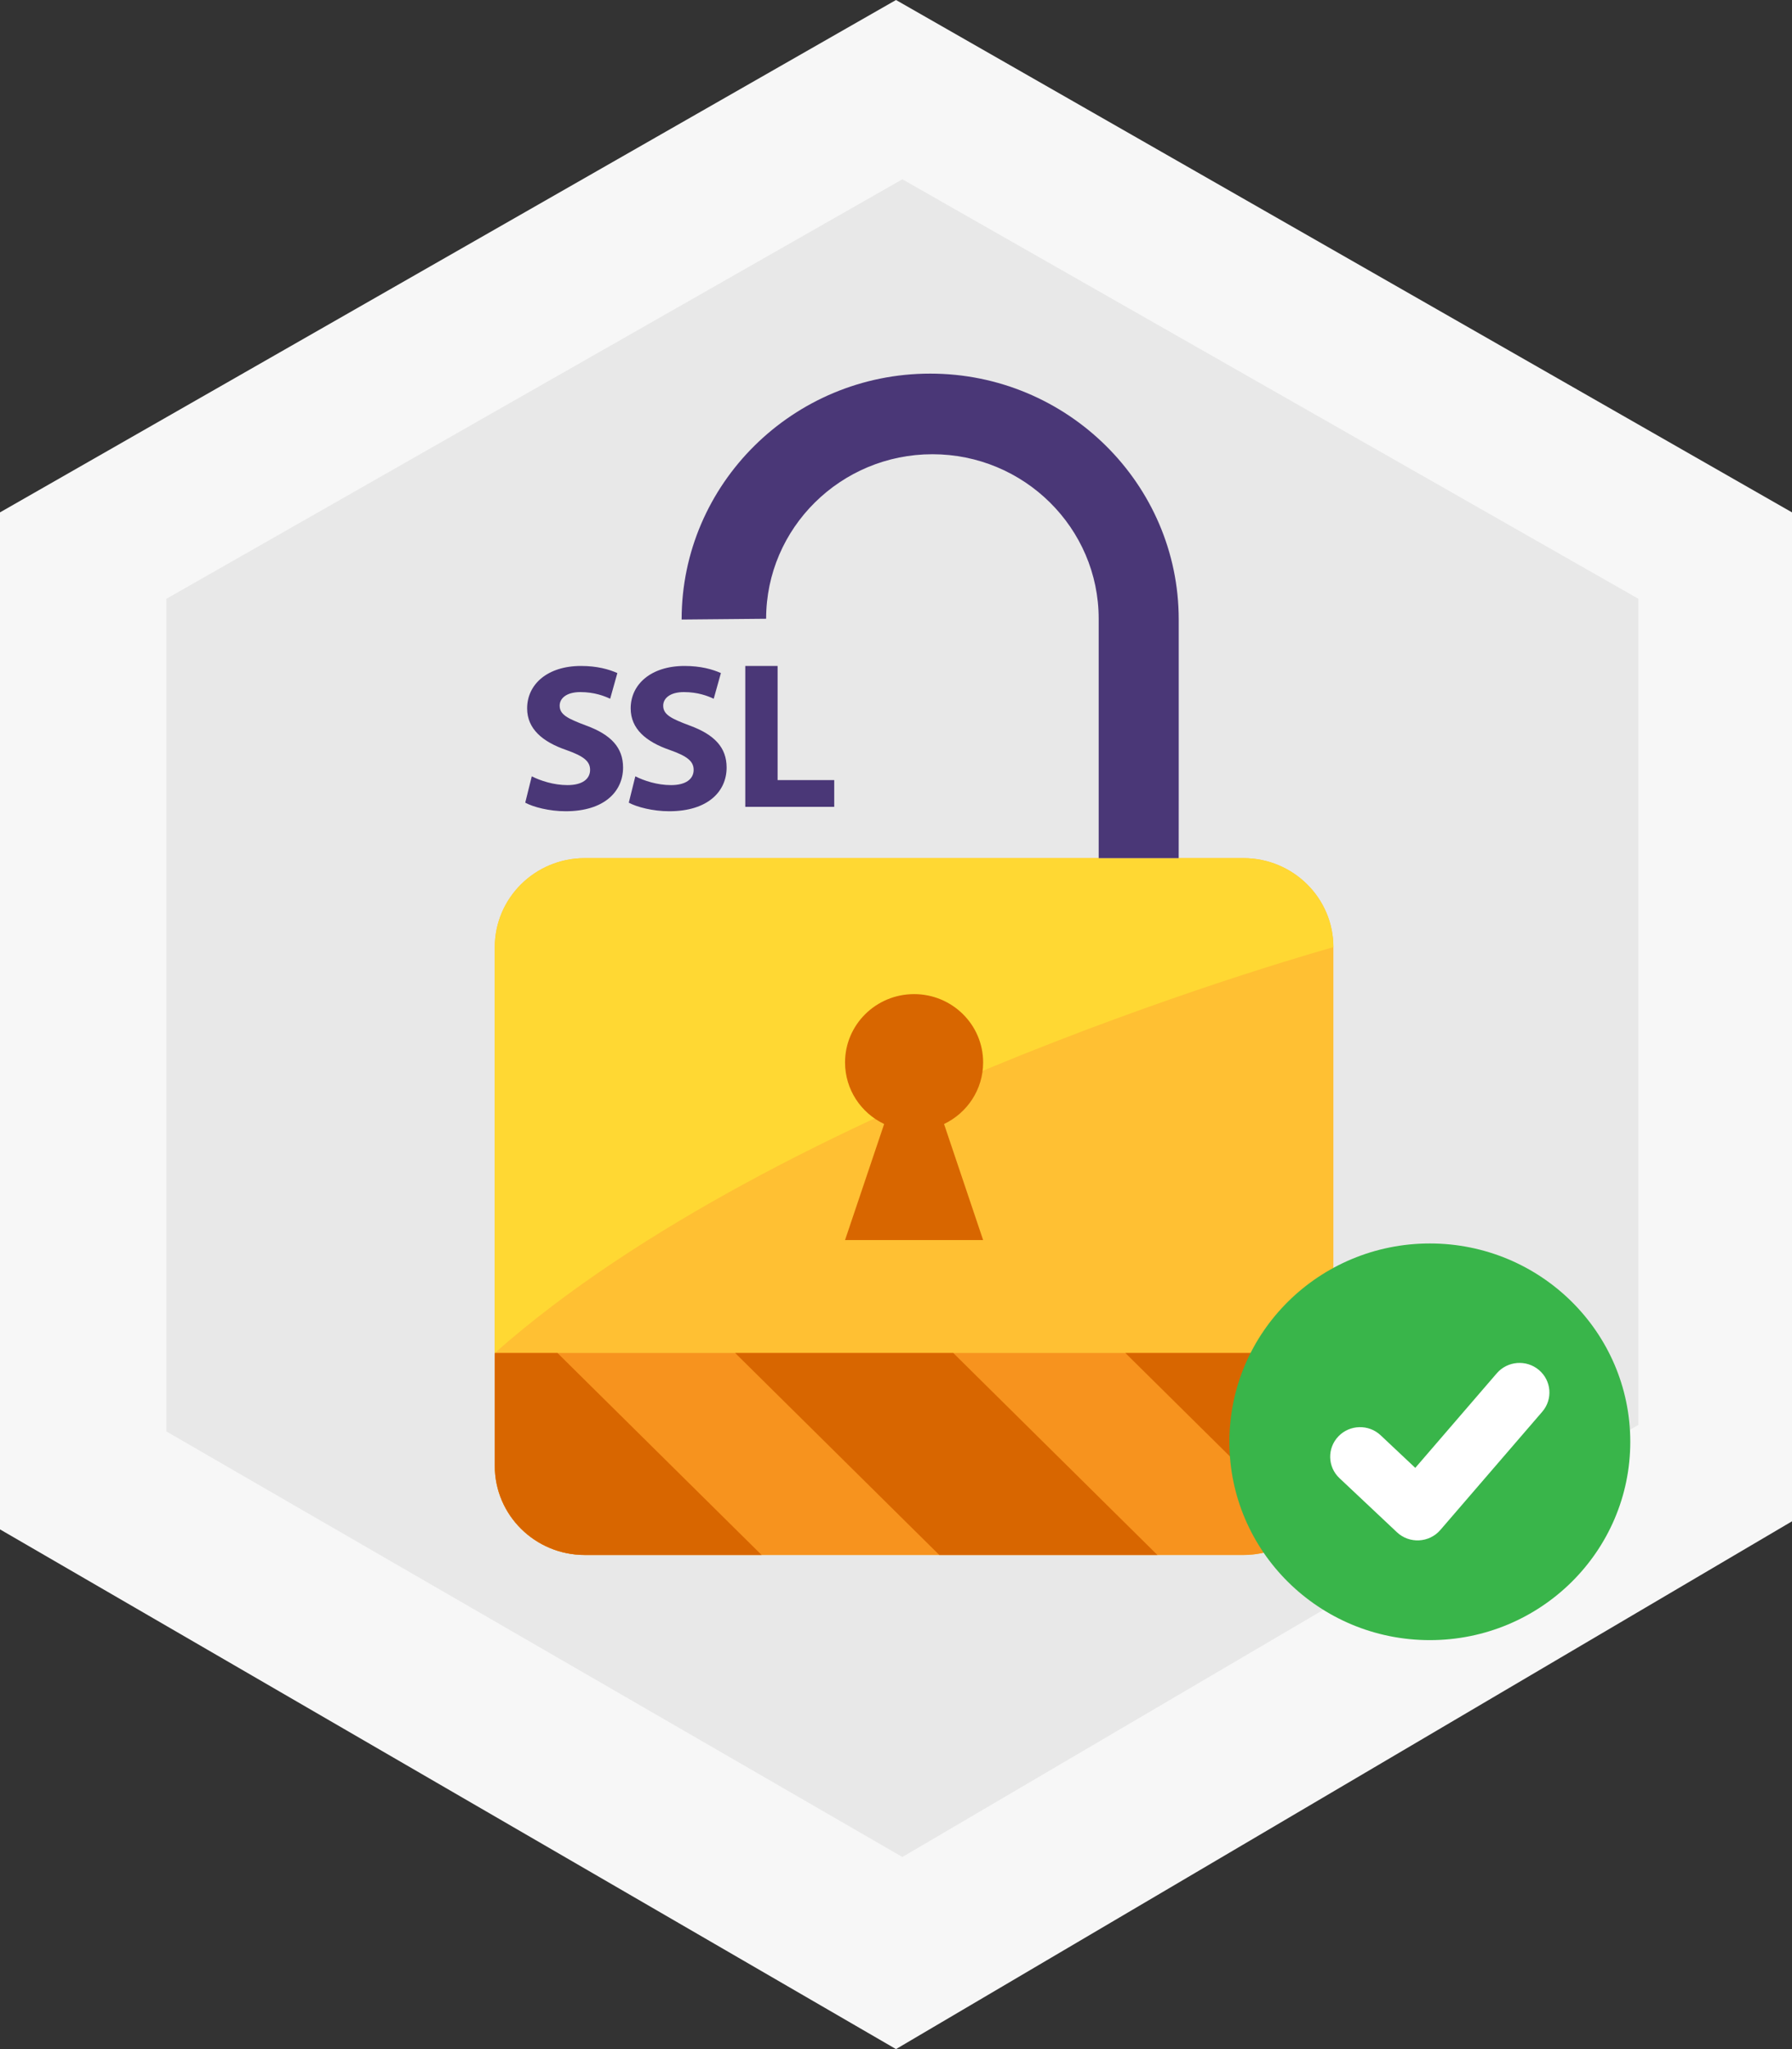 <?xml version="1.0" encoding="UTF-8"?>
<svg width="140px" height="160px" viewBox="0 0 140 160" version="1.1" xmlns="http://www.w3.org/2000/svg" xmlns:xlink="http://www.w3.org/1999/xlink">
    <rect x="0" y="0" width="140" height="160" fill="#333333" stroke="none"/>
    <!-- Generator: Sketch 49.3 (51167) - http://www.bohemiancoding.com/sketch -->
    <title>sll</title>
    <desc>Created with Sketch.</desc>
    <defs></defs>
    <g id="Symbols" stroke="none" stroke-width="1" fill="none" fill-rule="evenodd">
        <g id="Icons/products/sll">
            <g id="sll">
                <polygon id="Fill-1" fill="#F7F7F7" points="70 0 0 40.008 0 119.419 70 160 140 118.789 140 40.008"></polygon>
                <polygon id="Fill-2" fill="#E8E8E8" points="128 46.756 70.499 14 13 46.756 13 111.773 70.499 145 128 111.259"></polygon>
                <g id="Group-29" transform="translate(38, 29)">
                    <path d="M7.686,38.006 L59.14,38.006 C63.023,38.006 66.171,41.119 66.171,44.959 L66.171,85.464 C66.171,89.304 63.023,92.417 59.14,92.417 L7.686,92.417 C3.803,92.417 0.655,89.304 0.655,85.464 L0.655,44.959 C0.655,41.119 3.803,38.006 7.686,38.006" id="Fill-3" fill="#FFC033"></path>
                    <path d="M0.656,76.647 L66.172,76.647 L66.172,85.463 C66.172,89.303 63.024,92.418 59.14,92.418 L7.687,92.418 C3.804,92.418 0.656,89.303 0.656,85.463 L0.656,76.647 Z" id="Fill-5" fill="#F7931E"></path>
                    <path d="M0.656,76.647 L0.656,85.463 C0.656,89.303 3.804,92.418 7.687,92.418 L21.501,92.418 L5.554,76.647 L0.656,76.647 Z" id="Fill-7" fill="#D86600"></path>
                    <polygon id="Fill-9" fill="#D86600" points="19.436 76.647 35.384 92.418 52.422 92.418 36.475 76.647"></polygon>
                    <path d="M66.171,85.464 L66.171,76.647 L49.922,76.647 L63.946,90.516 C65.309,89.247 66.171,87.46 66.171,85.464" id="Fill-11" fill="#D86600"></path>
                    <path d="M7.686,38.006 L59.14,38.006 C63.023,38.006 66.171,41.119 66.171,44.959 C66.171,44.959 22.996,56.856 0.655,76.647 L0.655,44.959 C0.655,41.119 3.803,38.006 7.686,38.006" id="Fill-13" fill="#FFD833"></path>
                    <path d="M31.074,58.766 C29.266,57.905 28.019,56.076 28.019,53.958 C28.019,51.012 30.434,48.624 33.413,48.624 C36.393,48.624 38.807,51.012 38.807,53.958 C38.807,56.076 37.561,57.905 35.753,58.766 L38.807,67.828 L28.019,67.828 L31.074,58.766 Z" id="Fill-15" fill="#D86600"></path>
                    <path d="M21.854,19.314 C21.854,12.23 27.682,6.468 34.845,6.468 C42.008,6.468 47.835,12.23 47.835,19.314 L47.835,38.005 L54.085,38.005 C54.086,37.944 54.088,33.608 54.088,33.542 L54.088,19.375 C54.088,8.787 45.378,0.173 34.67,0.173 C23.962,0.173 15.252,8.787 15.252,19.375 L21.854,19.314 Z" id="Fill-17" fill="#4A3777"></path>
                    <path d="M3.545,31.618 C4.222,31.961 5.261,32.304 6.334,32.304 C7.49,32.304 8.101,31.83 8.101,31.112 C8.101,30.427 7.572,30.035 6.236,29.561 C4.387,28.925 3.182,27.913 3.182,26.313 C3.182,24.435 4.767,23 7.391,23 C8.645,23 9.57,23.261 10.231,23.555 L9.669,25.561 C9.223,25.349 8.432,25.04 7.342,25.04 C6.252,25.04 5.724,25.53 5.724,26.101 C5.724,26.803 6.352,27.113 7.788,27.651 C9.751,28.37 10.677,29.382 10.677,30.932 C10.677,32.777 9.24,34.345 6.187,34.345 C4.915,34.345 3.661,34.017 3.034,33.675 L3.545,31.618 Z" id="Fill-19" fill="#4A3777"></path>
                    <path d="M11.635,31.618 C12.312,31.961 13.351,32.304 14.424,32.304 C15.58,32.304 16.191,31.83 16.191,31.112 C16.191,30.427 15.662,30.035 14.326,29.561 C12.477,28.925 11.272,27.913 11.272,26.313 C11.272,24.435 12.857,23 15.481,23 C16.735,23 17.66,23.261 18.321,23.555 L17.759,25.561 C17.313,25.349 16.522,25.04 15.431,25.04 C14.342,25.04 13.813,25.53 13.813,26.101 C13.813,26.803 14.441,27.113 15.877,27.651 C17.841,28.37 18.767,29.382 18.767,30.932 C18.767,32.777 17.33,34.345 14.277,34.345 C13.004,34.345 11.751,34.017 11.124,33.675 L11.635,31.618 Z" id="Fill-19" fill="#4A3777"></path>
                    <polygon id="Fill-23" fill="#4A3777" points="20.225 23 22.75 23 22.75 31.912 27.174 31.912 27.174 34.001 20.225 34.001"></polygon>
                    <path d="M73.706,99.066 C82.354,99.066 89.365,92.132 89.365,83.581 C89.365,75.028 82.354,68.094 73.706,68.094 C65.057,68.094 58.046,75.028 58.046,83.581 C58.046,92.132 65.057,99.066 73.706,99.066" id="Fill-25" fill="#39B54A"></path>
                    <path d="M72.569,85.616 L78.935,78.232 C79.772,77.262 81.247,77.145 82.229,77.973 C83.21,78.801 83.327,80.259 82.491,81.229 L74.524,90.469 C73.654,91.476 72.107,91.556 71.136,90.643 L66.647,86.42 C65.711,85.541 65.675,84.079 66.564,83.154 C67.452,82.23 68.931,82.193 69.865,83.073 L72.569,85.616 Z" id="Fill-27" fill="#FFFFFF"></path>
                </g>
            </g>
        </g>
    </g>
</svg>